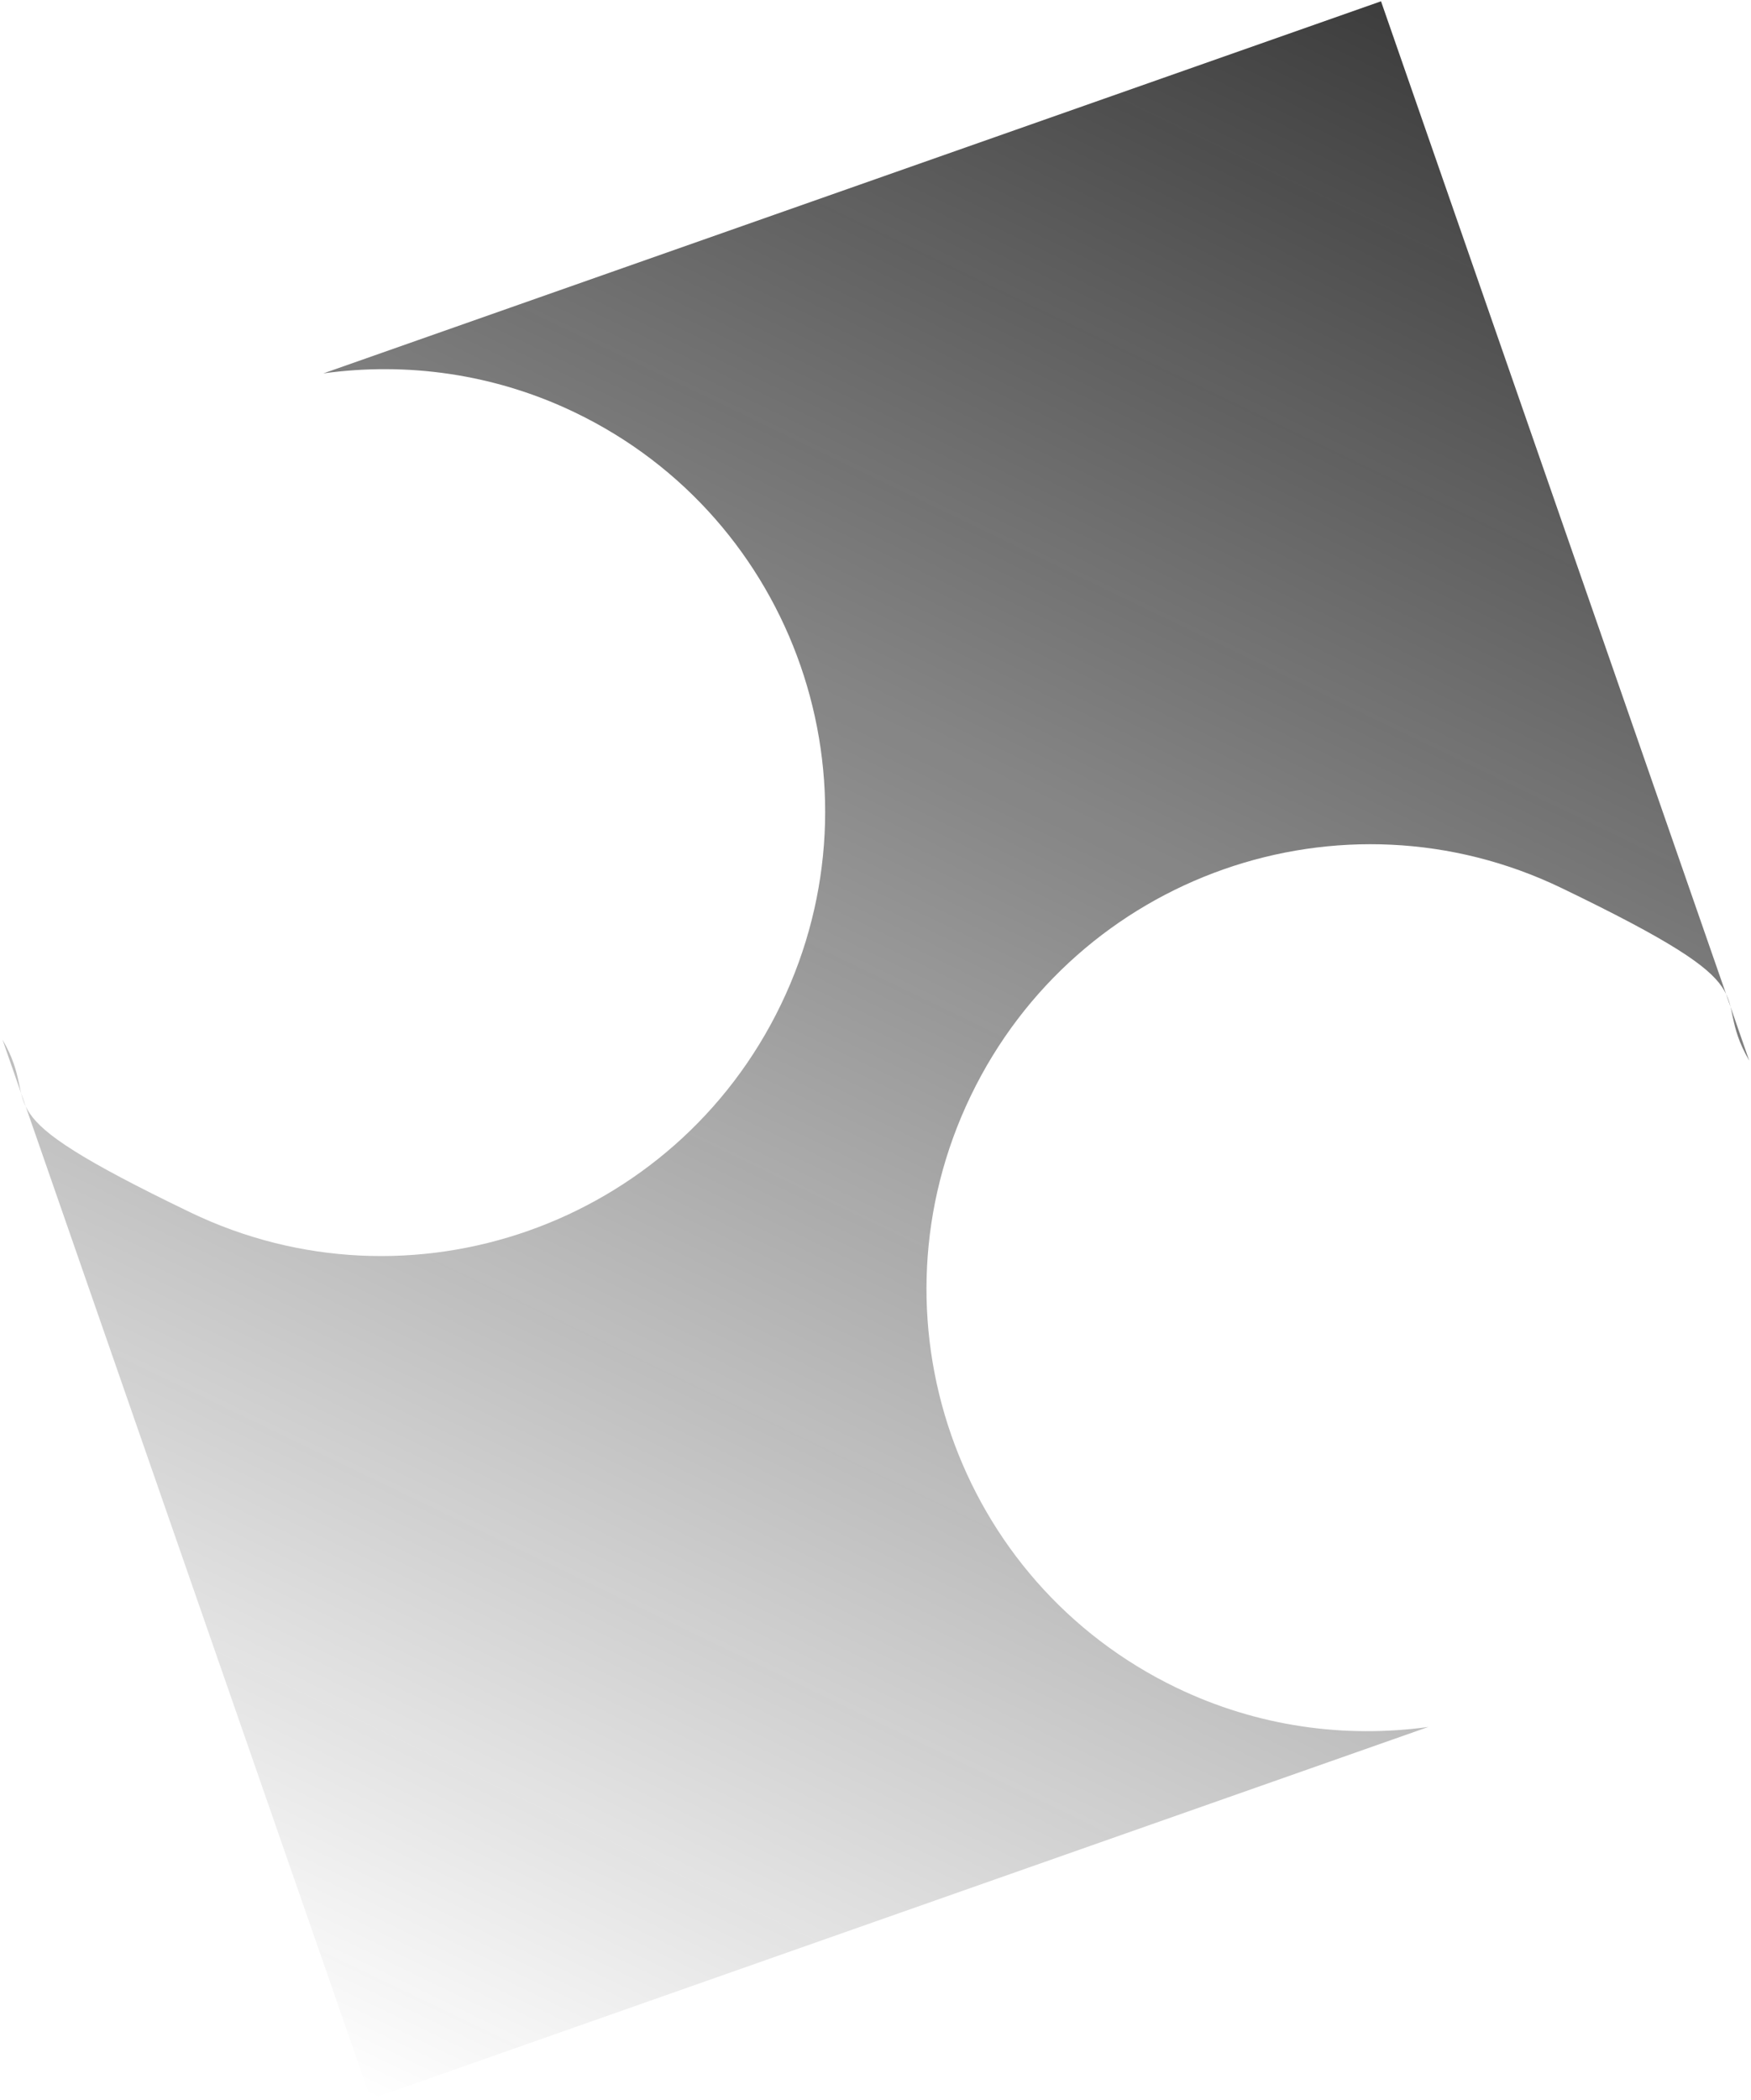 <svg width="614" height="736" viewBox="0 0 614 736" fill="none" xmlns="http://www.w3.org/2000/svg">
<path d="M412.521 591.55C335.442 554.412 303.054 461.618 340.394 384.119C377.734 306.621 470.49 274.123 547.569 311.261C624.648 348.4 598.558 346.338 613.383 371.781L484.265 0.452L113.392 130.877C142.605 126.833 173.309 130.936 201.738 144.634C278.817 181.772 311.134 274.713 273.865 352.065C236.596 429.416 143.769 462.061 66.69 424.922C-10.39 387.784 15.701 389.846 0.876 364.402L129.994 735.732L500.866 605.306C471.654 609.351 440.95 605.247 412.521 591.55Z" fill="url(#paint0_linear_0_2610)"/>
<defs>
<linearGradient id="paint0_linear_0_2610" x1="484.265" y1="0.452" x2="129.994" y2="735.732" gradientUnits="userSpaceOnUse">
<stop stop-color="#0D0D0D" stop-opacity="0.8"/>
<stop offset="1" stop-color="#0D0D0D" stop-opacity="0"/>
</linearGradient>
</defs>
</svg>
